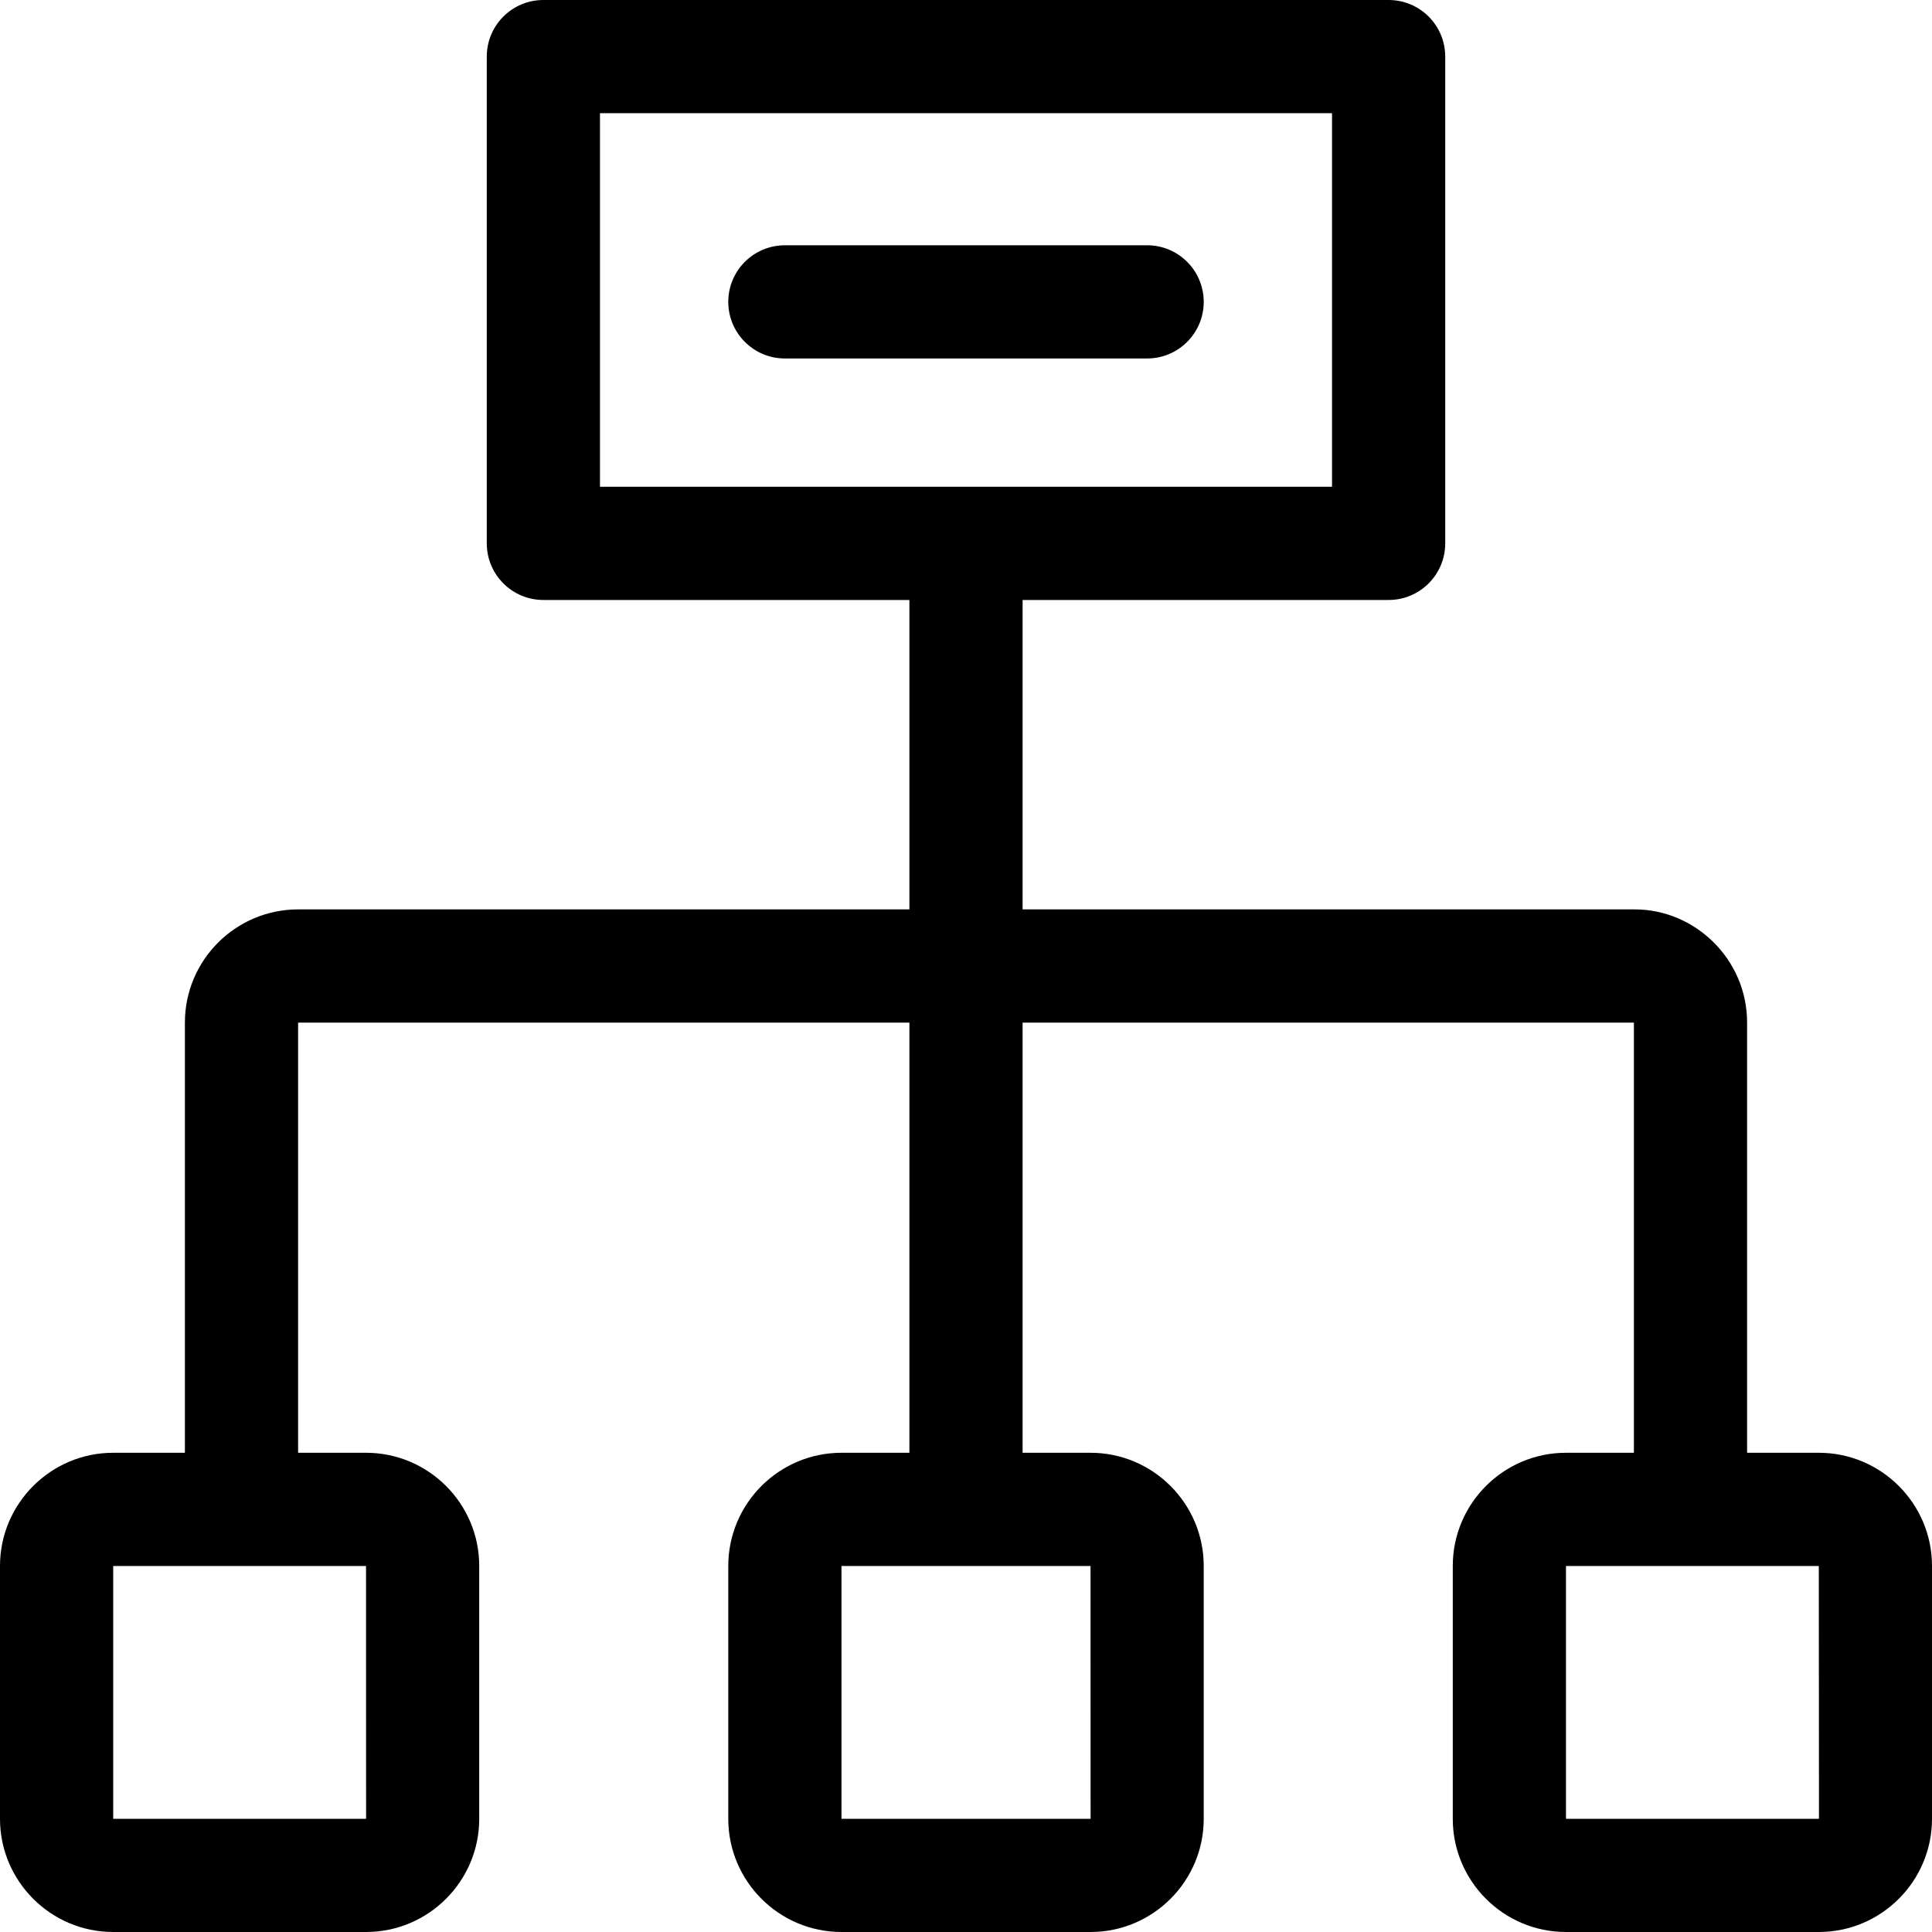 <svg id="Capa_1" enable-background="new 0 0 512 512" height="512" viewBox="0 0 512 512" width="512" xmlns="http://www.w3.org/2000/svg"><g><path d="m482 385h-19v-114c0-16.866-13.889-30-29.728-30h-162.272v-82h97c8.284 0 15-6.716 15-15v-129c0-8.284-6.716-15-15-15h-224c-8.284 0-15 6.716-15 15v129c0 8.284 6.716 15 15 15h97v82h-162c-16.542 0-30 13.458-30 30v114h-19c-16.542 0-30 13.458-30 30v67c0 16.542 13.458 30 30 30h67c16.542 0 30-13.458 30-30v-67c0-16.542-13.458-30-30-30h-18v-114h162v114h-18c-16.542 0-30 13.458-30 30v67c0 16.542 13.458 30 30 30h66c16.542 0 30-13.458 30-30v-67c0-16.542-13.458-30-30-30h-18v-114h162v114h-18c-16.542 0-30 13.458-30 30v67c0 16.542 13.458 30 30 30h67c16.542 0 30-13.458 30-30v-67c0-16.542-13.458-30-30-30zm-323-355h194v99h-194zm-61.981 451.999c-.1.017-6.944.001-67.019.001v-67h67zm192 0c-.1.017-6.116.001-66.019.001v-67h66zm192.981.001h-67v-67h67c.019 68.451.1 67 0 67z"/><path d="m319 80c0-8.284-6.716-15-15-15h-96c-8.284 0-15 6.716-15 15s6.716 15 15 15h96c8.284 0 15-6.716 15-15z"/></g></svg>
